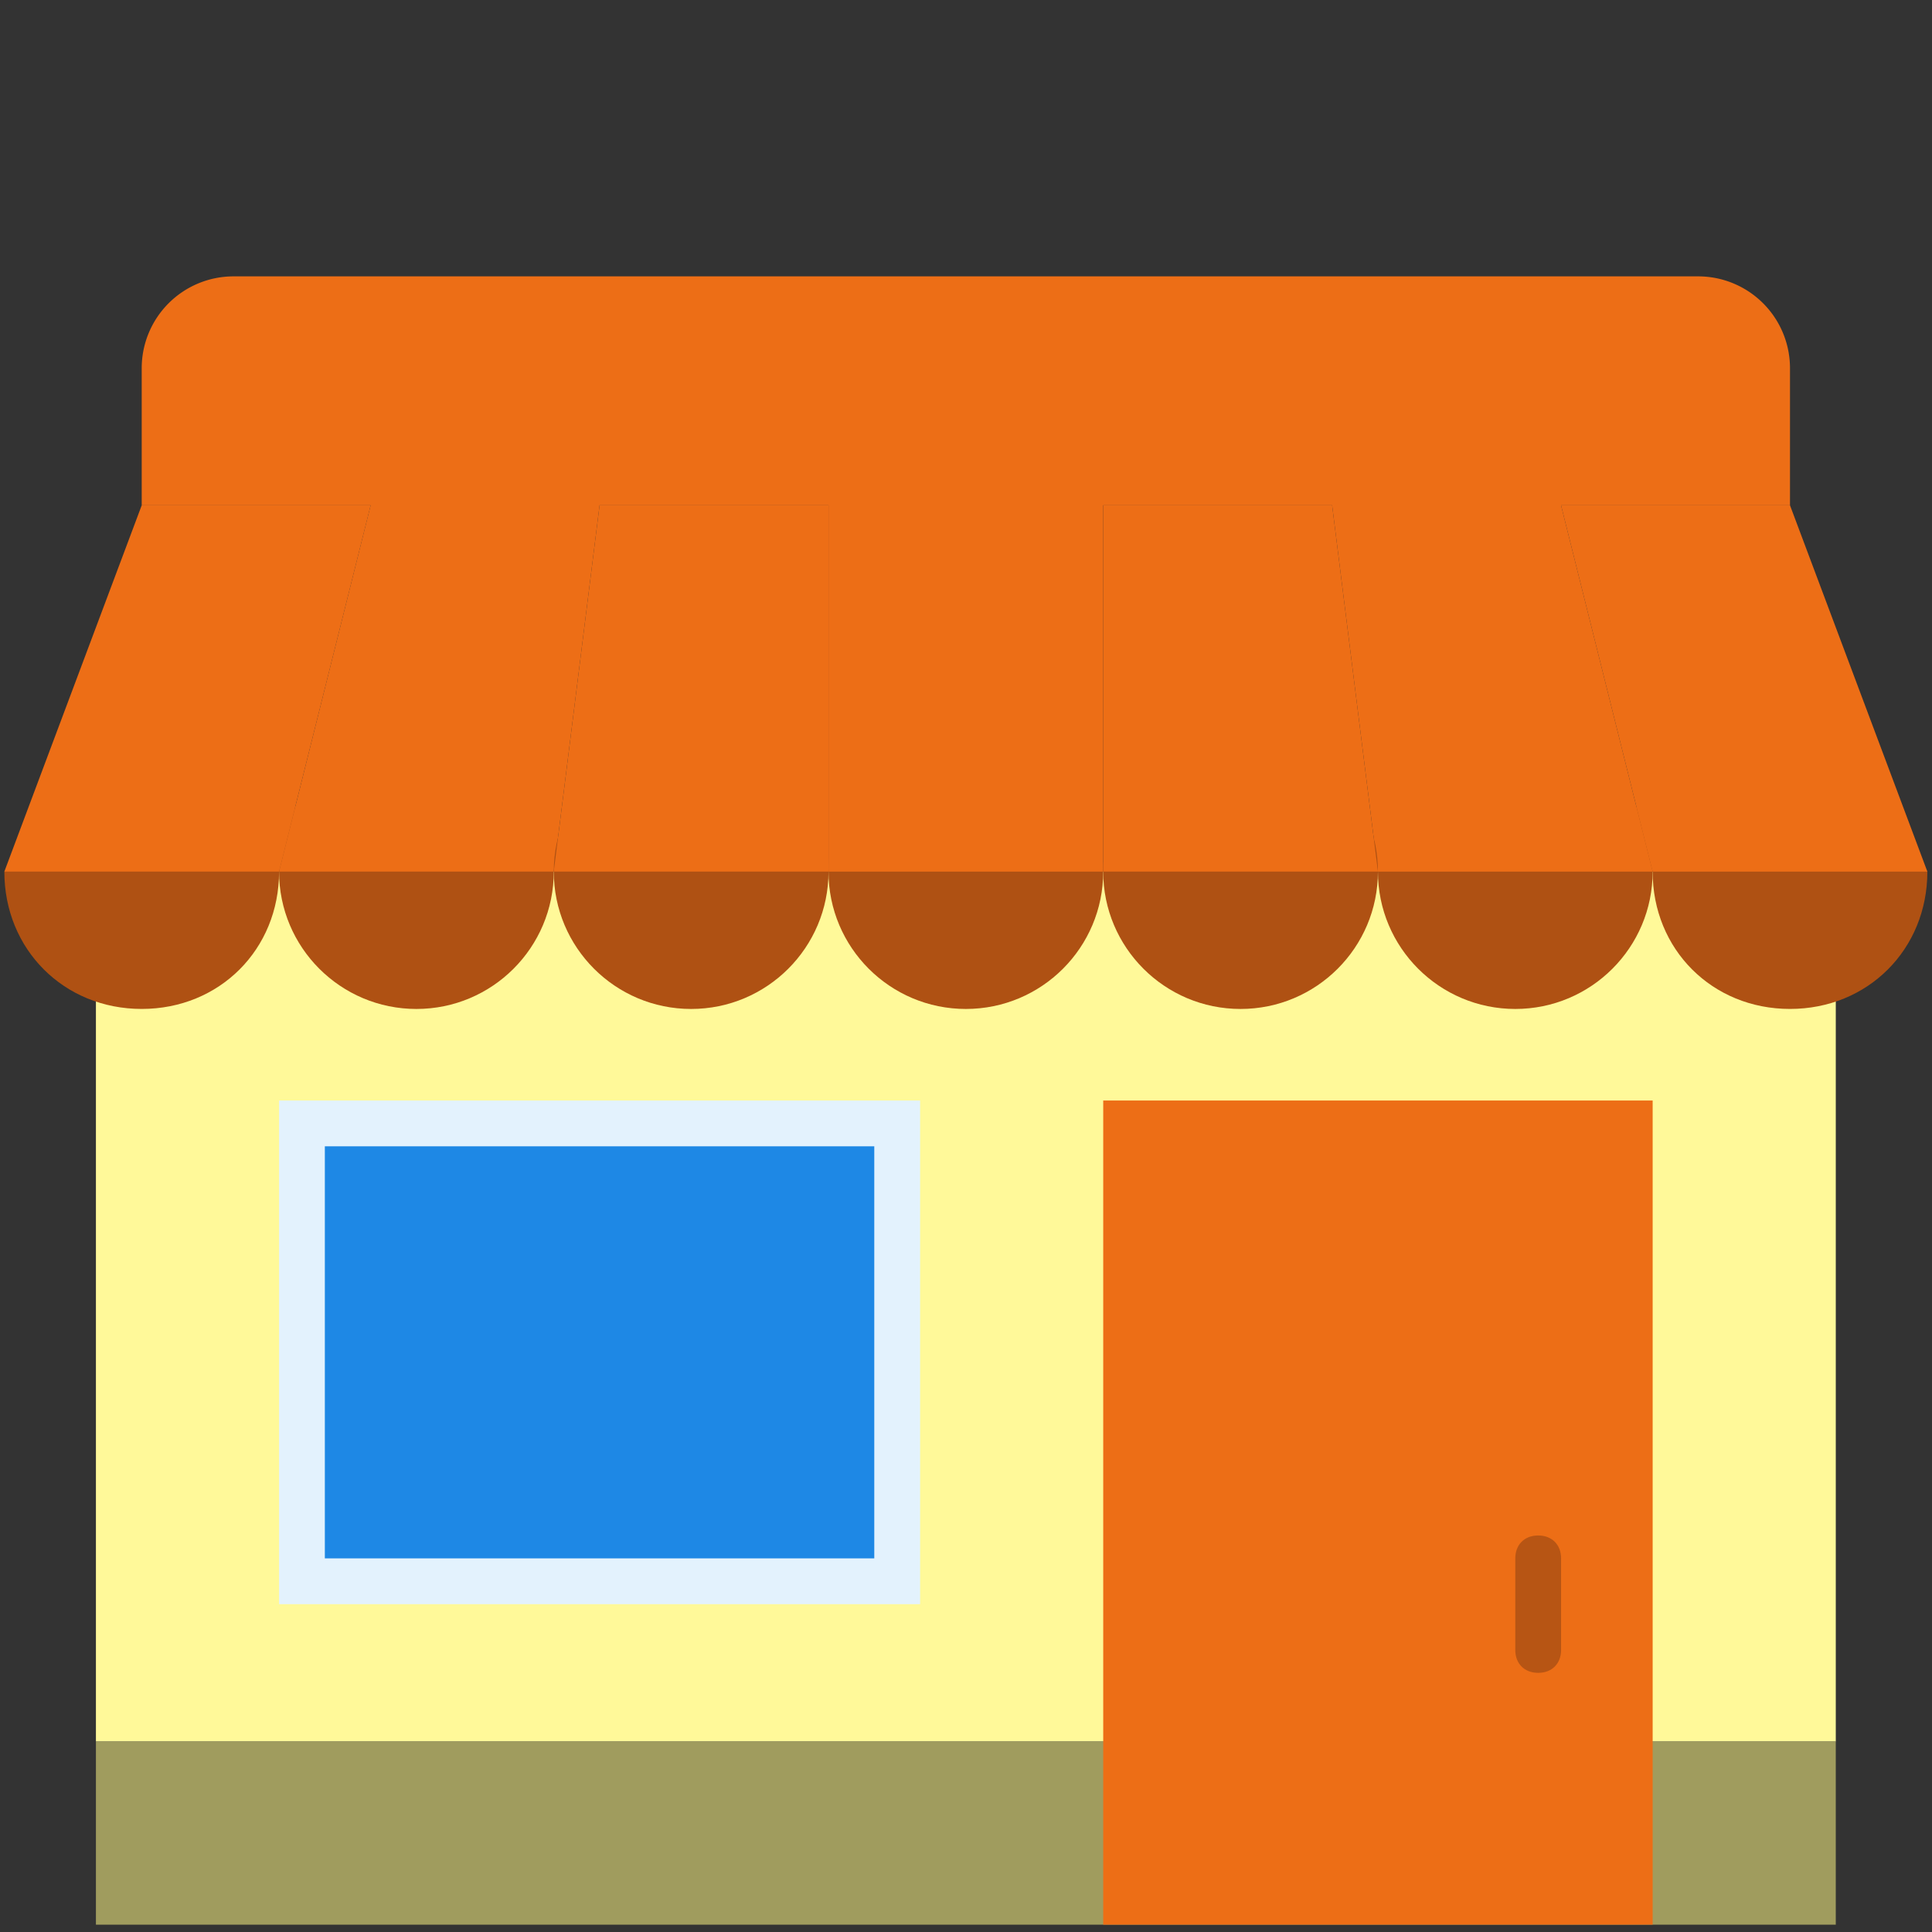 <svg xmlns="http://www.w3.org/2000/svg" version="1" width="80" height="80"><rect width="100%" height="100%" fill="#333333" stroke="none"/><rect width="100%" height="100%" fill="none"/><g class="currentLayer"><g><path fill="#fff999" d="M3.972 36.091h72.044v36.022H3.972z"/><path fill="#a09c5e" d="M3.972 72.113h72.044v7.584H3.972z"/><path fill="#ed6e16" d="M45.682 45.57h22.751v34.126H45.682z"/><path fill="#E3F2FD" d="M11.556 45.57h26.543v20.855H11.556z"/><path fill="#1E88E5" d="M13.451 47.466h22.751v17.063H13.451z"/><path fill="#b75514" d="M63.693 63.581c-.57 0-.948.38-.948.948v3.792c0 .569.379.948.948.948s.948-.38.948-.948v-3.792c0-.569-.38-.948-.948-.948z"/><g fill="#af5113"><circle cx="39.994" cy="36.091" r="5.688"/><circle cx="62.745" cy="36.091" r="5.688"/><circle cx="17.243" cy="36.091" r="5.688"/></g><path fill="#ed6e16" d="M70.328 11.444H9.66a3.803 3.803 0 0 0-3.792 3.792v5.688H74.12v-5.688a3.803 3.803 0 0 0-3.792-3.792zM34.306 20.924h11.375v15.167H34.306zM64.64 20.924h-9.479l1.896 15.167h11.375zM15.347 20.924h9.48L22.93 36.09H11.556z"/><g fill="#af5113"><circle cx="51.369" cy="36.091" r="5.688"/><path d="M79.808 36.09c0 3.224-2.465 5.688-5.688 5.688s-5.688-2.464-5.688-5.687 2.465-5.688 5.688-5.688l5.688 5.688z"/><circle cx="28.619" cy="36.091" r="5.688"/><path d="M.18 36.09c0 3.224 2.465 5.688 5.688 5.688s5.688-2.464 5.688-5.687-2.465-5.688-5.688-5.688L.18 36.091z"/></g><g fill="#ed6e16"><path d="M55.161 20.924h-9.48V36.09h11.376zM74.12 20.924h-9.48l3.792 15.167h11.376zM24.827 20.924h9.48V36.09H22.93zM5.868 20.924h9.48L11.555 36.09H.18z"/></g></g></g></svg>
